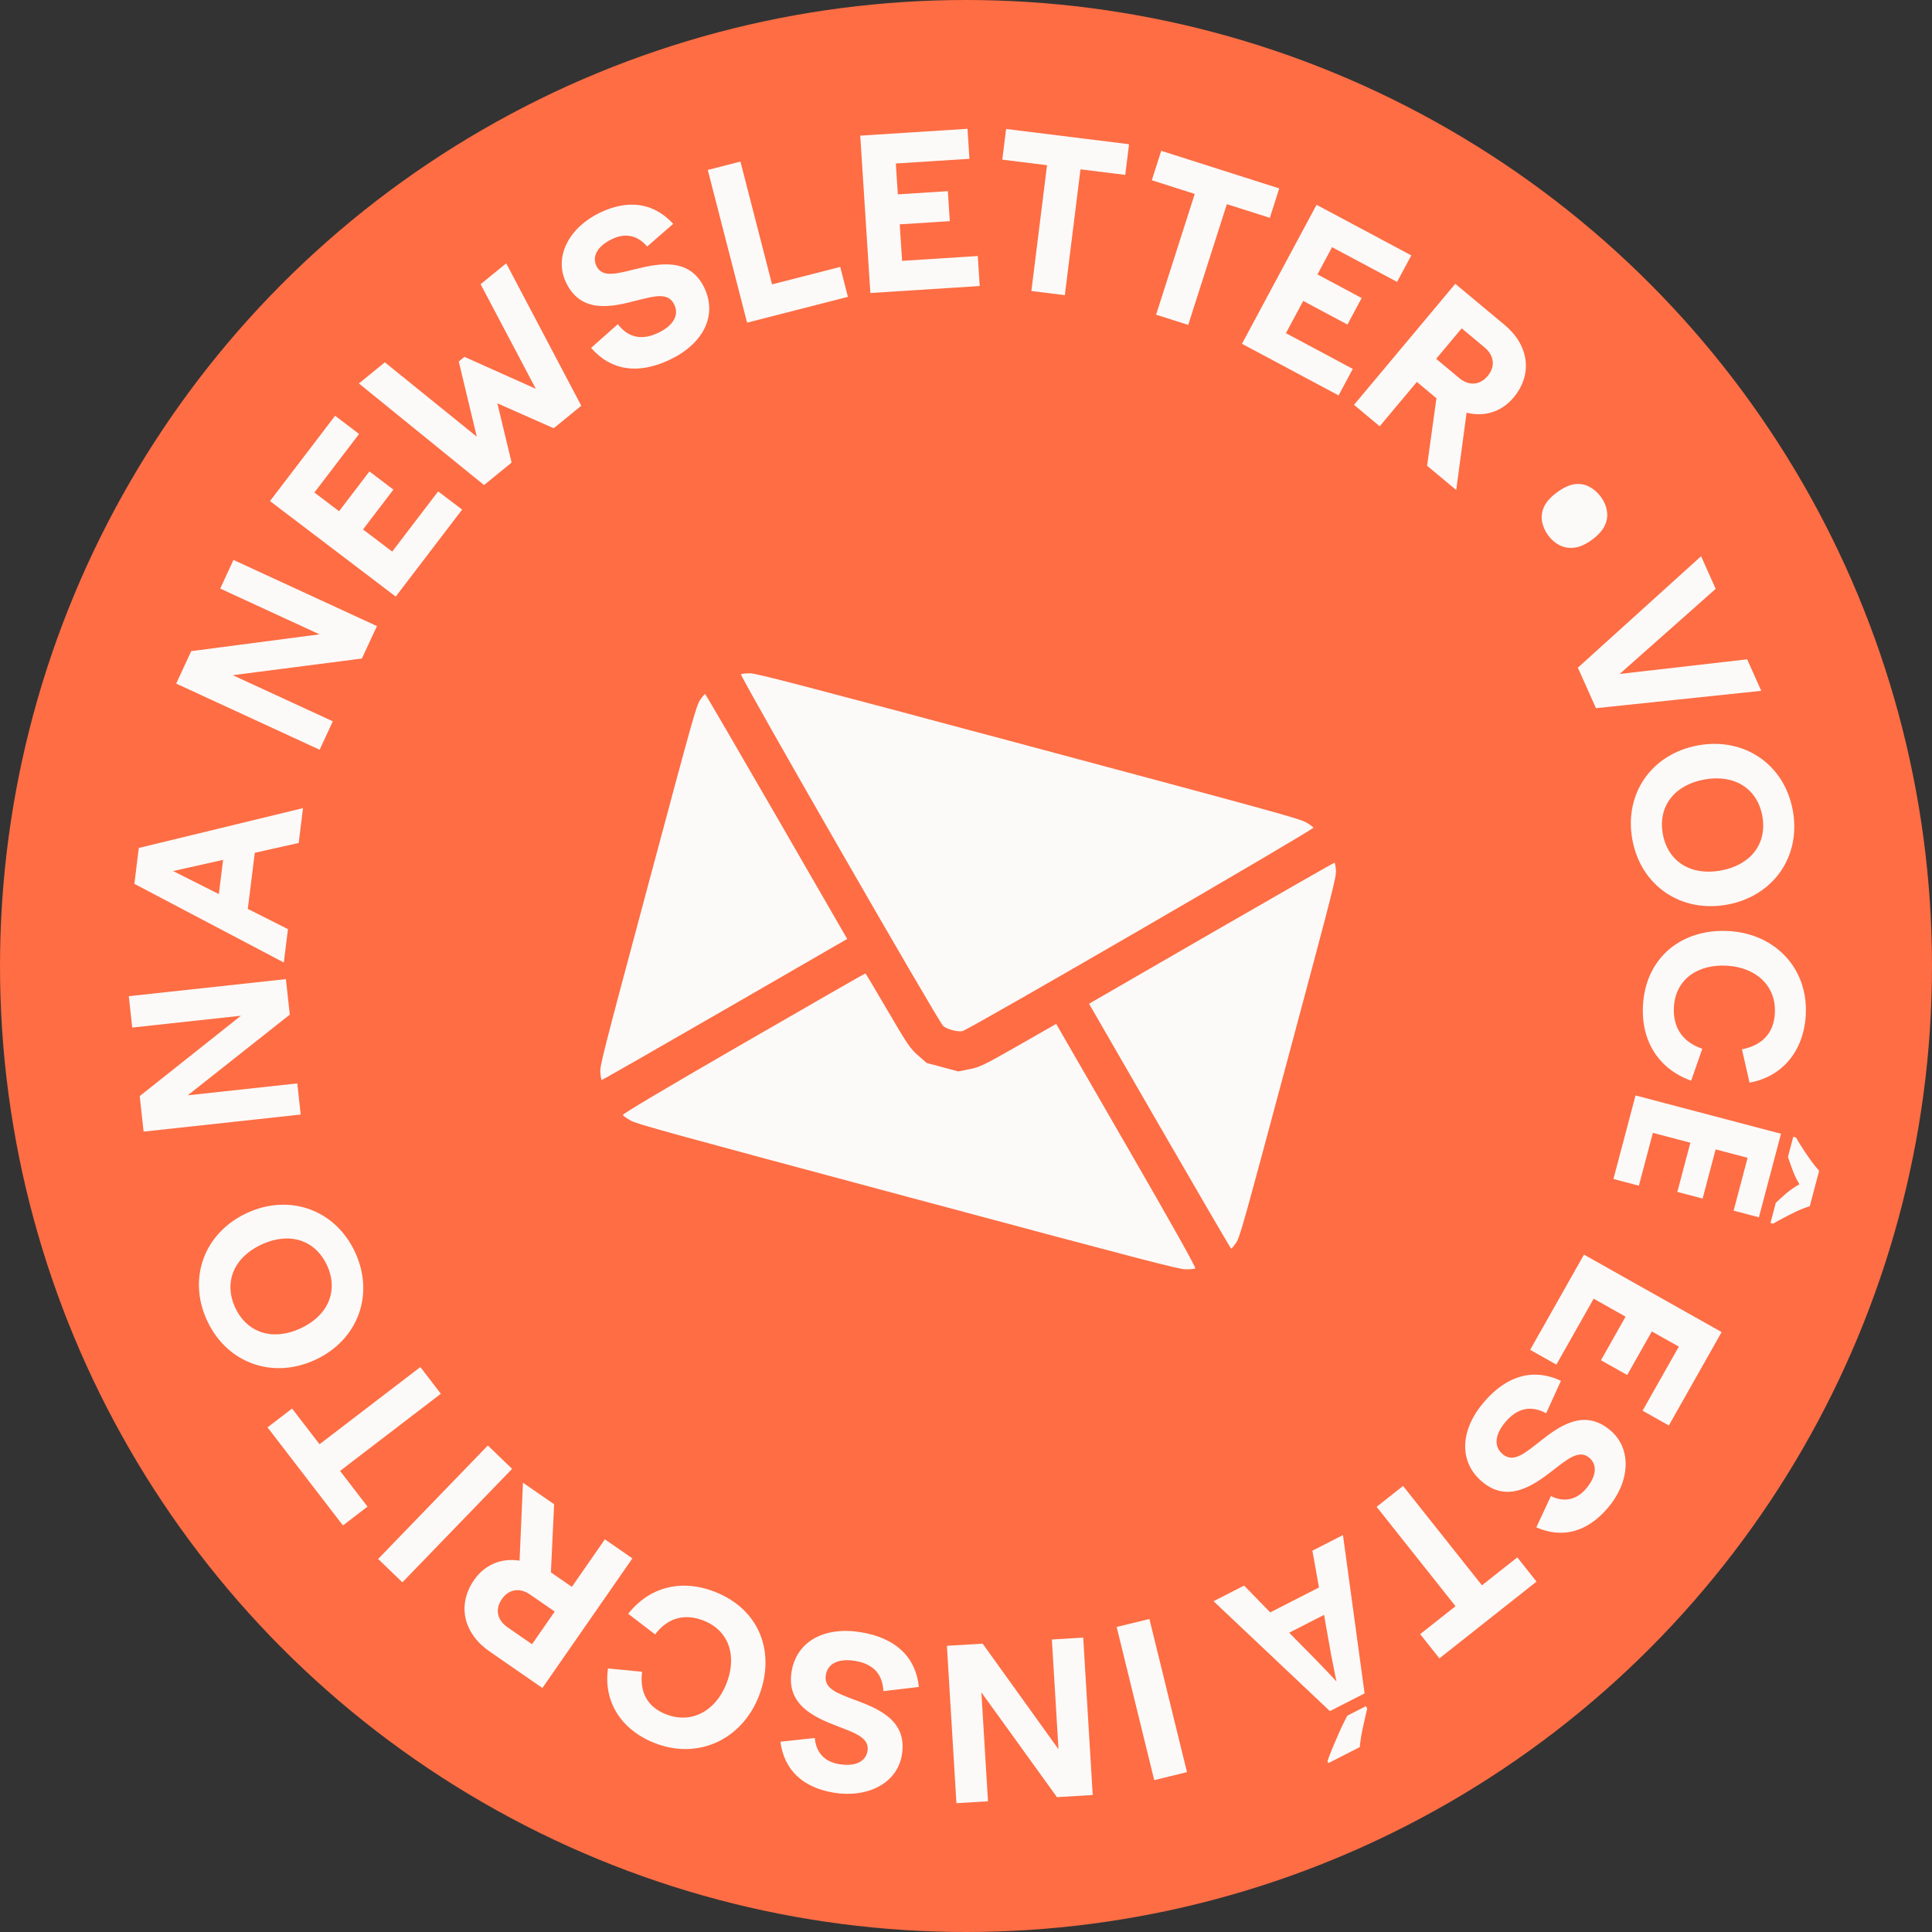 <svg width="120" height="120" viewBox="0 0 120 120" fill="none" xmlns="http://www.w3.org/2000/svg">
<rect x="0" y="0" width="120" height="120" fill="#333333" stroke="none"/>
<circle cx="60" cy="60" r="60" fill="#FE6D44"/>
<path d="M105.658 34.548L98.004 41.471L99.129 43.987L109.394 42.908L108.52 40.952L100.6 41.86L106.564 36.575L105.658 34.548Z" fill="#FCFAF9"/>
<path d="M105.452 46.3C102.582 46.831 100.859 49.302 101.391 52.165C101.923 55.028 104.42 56.717 107.29 56.186C110.16 55.655 111.883 53.184 111.351 50.321C110.819 47.458 108.321 45.769 105.452 46.3ZM106.896 54.068C105.03 54.413 103.6 53.522 103.283 51.815C102.965 50.107 103.98 48.764 105.846 48.419C107.712 48.073 109.142 48.964 109.459 50.671C109.777 52.379 108.762 53.722 106.896 54.068Z" fill="#FCFAF9"/>
<path d="M107.389 57.83C104.488 57.663 102.222 59.442 102.049 62.427C101.918 64.695 103.051 66.409 105.041 67.125L105.733 65.138C104.537 64.742 103.894 63.842 103.969 62.551C104.07 60.804 105.474 59.878 107.264 59.981C109.054 60.084 110.339 61.218 110.239 62.952C110.165 64.216 109.416 64.932 108.196 65.175L108.666 67.243C110.679 66.888 112.029 65.305 112.159 63.062C112.328 60.142 110.25 57.995 107.389 57.83Z" fill="#FCFAF9"/>
<path d="M100.213 73.229L101.586 68.04L110.621 70.42L109.248 75.609L107.679 75.195L108.547 71.913L106.561 71.39L105.752 74.445L104.183 74.031L104.991 70.976L102.663 70.363L101.794 73.645L100.213 73.229ZM112.409 74.916C112.192 74.985 111.941 75.081 111.656 75.204C111.377 75.337 111.101 75.476 110.828 75.62C110.556 75.764 110.323 75.892 110.131 76.004L109.967 75.96L110.298 74.711C110.49 74.527 110.71 74.329 110.956 74.114C111.211 73.902 111.481 73.717 111.767 73.558C111.597 73.279 111.457 72.99 111.346 72.691C111.236 72.392 111.138 72.114 111.053 71.857L111.383 70.607L111.548 70.651C111.666 70.853 111.805 71.079 111.964 71.328C112.13 71.588 112.303 71.84 112.481 72.085C112.666 72.341 112.836 72.552 112.99 72.719L112.409 74.916Z" fill="#FCFAF9"/>
<path d="M98.384 77.927L95.04 83.841L96.67 84.758L98.985 80.664L100.968 81.78L99.438 84.487L101.068 85.404L102.598 82.698L104.274 83.641L102.023 87.621L103.654 88.539L106.933 82.738L98.384 77.927Z" fill="#FCFAF9"/>
<path d="M95.423 94.867C97.038 95.574 98.575 95.166 99.859 93.667C101.219 92.079 101.4 90.018 100.027 88.847C98.375 87.439 96.814 88.599 95.565 89.595C94.699 90.265 93.996 90.885 93.329 90.317C92.722 89.799 92.903 89.026 93.515 88.311C94.203 87.507 95.036 87.238 96.035 87.78L96.953 85.763C95.257 84.97 93.602 85.414 92.174 87.082C90.686 88.82 90.59 90.781 92.043 92.02C93.625 93.368 95.185 92.311 96.418 91.353C97.329 90.652 98.076 90 98.713 90.543C99.24 90.993 99.149 91.722 98.503 92.477C97.874 93.211 97.092 93.3 96.329 92.925L95.423 94.867Z" fill="#FCFAF9"/>
<path d="M87.146 92.295L85.504 93.592L90.405 99.764L88.209 101.499L89.404 103.004L95.436 98.236L94.242 96.732L92.046 98.467L87.146 92.295Z" fill="#FCFAF9"/>
<path d="M77.275 98.483L78.895 100.149L81.924 98.601L81.515 96.316L83.414 95.346L84.757 105.179L82.602 106.28L75.376 99.454L77.275 98.483ZM81.669 103.03C81.775 103.142 81.911 103.283 82.077 103.453C82.242 103.622 82.41 103.796 82.579 103.973C82.749 104.151 82.893 104.307 83.011 104.442C82.971 104.267 82.925 104.046 82.876 103.778C82.823 103.521 82.773 103.273 82.728 103.032C82.679 102.802 82.648 102.637 82.635 102.536L82.239 100.303L80.072 101.411L81.669 103.03ZM82.451 109.394C82.504 109.23 82.58 109.025 82.679 108.779C82.778 108.532 82.889 108.271 83.011 107.993C83.125 107.719 83.244 107.453 83.366 107.195C83.485 106.949 83.592 106.737 83.688 106.561L84.841 105.972L84.918 106.123C84.87 106.334 84.814 106.578 84.75 106.855C84.683 107.143 84.621 107.434 84.565 107.727C84.514 108.027 84.477 108.29 84.456 108.516L82.511 109.51L82.451 109.394Z" fill="#FCFAF9"/>
<path d="M71.392 100.558L69.358 101.054L71.692 110.567L73.726 110.07L71.392 100.558Z" fill="#FCFAF9"/>
<path d="M67.28 101.715L65.333 101.832L65.745 108.649L61.035 102.091L58.814 102.224L59.405 112L61.365 111.882L60.956 105.117L65.65 111.624L67.87 111.491L67.28 101.715Z" fill="#FCFAF9"/>
<path d="M48.473 108.18C48.702 109.925 49.846 111.027 51.796 111.348C53.862 111.688 55.724 110.778 56.018 109C56.372 106.861 54.57 106.127 53.069 105.576C52.047 105.182 51.151 104.903 51.294 104.039C51.424 103.253 52.181 103.008 53.111 103.161C54.157 103.333 54.818 103.905 54.869 105.039L57.074 104.78C56.878 102.921 55.641 101.738 53.472 101.381C51.212 101.008 49.479 101.94 49.168 103.821C48.829 105.87 50.543 106.655 52.002 107.213C53.075 107.628 54.02 107.929 53.883 108.754C53.77 109.437 53.097 109.736 52.116 109.574C51.16 109.417 50.679 108.795 50.607 107.95L48.473 108.18Z" fill="#FCFAF9"/>
<path d="M47.121 105.385C48.194 102.691 47.215 99.985 44.43 98.881C42.314 98.042 40.327 98.576 39.018 100.235L40.691 101.516C41.444 100.508 42.503 100.183 43.707 100.66C45.337 101.306 45.776 102.927 45.114 104.59C44.452 106.252 42.969 107.112 41.351 106.471C40.172 106.003 39.727 105.068 39.88 103.836L37.765 103.63C37.468 105.648 38.549 107.425 40.641 108.255C43.366 109.335 46.063 108.043 47.121 105.385Z" fill="#FCFAF9"/>
<path d="M39.28 96.794L37.57 95.612L35.52 98.563L34.218 97.663L34.418 93.432L32.482 92.094L32.271 96.936C31.185 96.757 30.129 97.155 29.45 98.131C28.362 99.698 28.805 101.467 30.408 102.575L33.689 104.844L39.28 96.794ZM31.528 101.077C30.872 100.624 30.739 99.944 31.171 99.322C31.596 98.71 32.27 98.588 32.915 99.034L34.454 100.098L33.045 102.126L31.528 101.077Z" fill="#FCFAF9"/>
<path d="M31.808 91.233L30.301 89.782L23.486 96.831L24.993 98.281L31.808 91.233Z" fill="#FCFAF9"/>
<path d="M27.383 86.568L26.108 84.911L19.847 89.705L18.142 87.488L16.616 88.657L21.301 94.748L22.827 93.579L21.122 91.362L27.383 86.568Z" fill="#FCFAF9"/>
<path d="M19.582 84.461C22.229 83.234 23.282 80.414 22.053 77.773C20.823 75.132 17.983 74.116 15.336 75.343C12.69 76.57 11.636 79.39 12.866 82.031C14.095 84.672 16.935 85.688 19.582 84.461ZM16.246 77.297C17.967 76.499 19.575 77.007 20.308 78.582C21.041 80.157 20.393 81.71 18.672 82.507C16.951 83.305 15.344 82.797 14.611 81.222C13.877 79.647 14.525 78.094 16.246 77.297Z" fill="#FCFAF9"/>
<path d="M18.677 69.226L18.465 67.292L11.661 68.032L17.999 63.021L17.758 60.815L8 61.875L8.213 63.823L14.965 63.089L8.678 68.08L8.919 70.287L18.677 69.226Z" fill="#FCFAF9"/>
<path d="M17.628 59.783L17.886 57.71L15.391 56.454L15.825 52.968L18.552 52.358L18.821 50.194L8.622 52.668L8.345 54.896L17.628 59.783ZM13.593 55.533L10.751 54.102L13.858 53.408L13.593 55.533Z" fill="#FCFAF9"/>
<path d="M19.854 46.568L20.672 44.802L14.458 41.937L22.478 40.902L23.412 38.887L14.501 34.779L13.678 36.557L19.844 39.4L11.877 40.444L10.943 42.459L19.854 46.568Z" fill="#FCFAF9"/>
<path d="M24.58 37.055L28.703 31.652L27.214 30.521L24.36 34.261L22.548 32.885L24.435 30.412L22.946 29.281L21.059 31.754L19.528 30.591L22.303 26.955L20.814 25.823L16.77 31.122L24.58 37.055Z" fill="#FCFAF9"/>
<path d="M28.494 22.454L29.614 27.122L23.903 22.504L22.292 23.818L30.065 30.128L31.777 28.731L30.892 25.051L34.392 26.599L36.104 25.203L31.442 16.356L29.851 17.653L33.281 24.149L28.848 22.165L28.494 22.454Z" fill="#FCFAF9"/>
<path d="M41.812 13.904C40.622 12.605 39.052 12.356 37.269 13.207C35.38 14.109 34.377 15.92 35.157 17.546C36.095 19.501 37.994 19.072 39.54 18.666C40.604 18.404 41.499 18.122 41.877 18.911C42.222 19.629 41.743 20.263 40.893 20.669C39.937 21.126 39.066 21.035 38.373 20.136L36.715 21.608C37.943 23.019 39.636 23.282 41.619 22.335C43.685 21.348 44.57 19.594 43.745 17.874C42.847 16.001 40.991 16.337 39.474 16.714C38.357 16.987 37.41 17.28 37.048 16.527C36.749 15.902 37.128 15.272 38.026 14.844C38.899 14.427 39.65 14.662 40.195 15.313L41.812 13.904Z" fill="#FCFAF9"/>
<path d="M46.403 20.041L52.665 18.437L52.187 16.578L47.953 17.663L45.99 10.036L43.962 10.556L46.403 20.041Z" fill="#FCFAF9"/>
<path d="M54.059 18.199L60.851 17.765L60.732 15.902L56.03 16.202L55.884 13.934L58.993 13.736L58.873 11.873L55.765 12.071L55.642 10.155L60.213 9.863L60.094 8L53.432 8.425L54.059 18.199Z" fill="#FCFAF9"/>
<path d="M64.061 18.075L66.139 18.332L67.111 10.518L69.891 10.863L70.128 8.958L62.491 8.011L62.254 9.916L65.033 10.261L64.061 18.075Z" fill="#FCFAF9"/>
<path d="M71.807 19.546L73.802 20.181L76.203 12.681L78.871 13.53L79.456 11.702L72.125 9.367L71.54 11.195L74.208 12.045L71.807 19.546Z" fill="#FCFAF9"/>
<path d="M77.141 21.354L83.141 24.559L84.024 22.913L79.87 20.694L80.945 18.691L83.691 20.158L84.575 18.512L81.829 17.045L82.737 15.352L86.775 17.509L87.658 15.863L81.774 12.72L77.141 21.354Z" fill="#FCFAF9"/>
<path d="M84.099 25.146L85.696 26.477L88.003 23.721L89.219 24.734L88.64 28.93L90.448 30.436L91.093 25.632C92.158 25.907 93.246 25.605 94.009 24.693C95.234 23.23 94.951 21.429 93.454 20.182L90.39 17.629L84.099 25.146ZM92.204 21.573C92.817 22.084 92.889 22.773 92.402 23.354C91.924 23.925 91.242 23.987 90.639 23.485L89.203 22.288L90.788 20.393L92.204 21.573Z" fill="#FCFAF9"/>
<path d="M96.707 30.582C97.1 30.293 97.463 30.123 97.795 30.074C98.132 30.031 98.436 30.083 98.707 30.23C98.985 30.372 99.225 30.579 99.427 30.852C99.629 31.125 99.754 31.412 99.802 31.712C99.863 32.014 99.823 32.319 99.683 32.627C99.542 32.936 99.275 33.235 98.882 33.525C98.496 33.809 98.134 33.972 97.797 34.015C97.46 34.057 97.152 34.008 96.874 33.866C96.601 33.732 96.364 33.528 96.162 33.255C95.96 32.981 95.832 32.691 95.779 32.384C95.726 32.078 95.769 31.77 95.909 31.461C96.055 31.159 96.321 30.866 96.707 30.582Z" fill="#FCFAF9"/>
<path fill-rule="evenodd" clip-rule="evenodd" d="M46.575 41.82C46.324 41.82 46.074 41.845 46.02 41.876C45.912 41.938 58.264 63.426 58.574 63.715C58.806 63.931 59.479 64.112 59.788 64.04C60.198 63.946 81.642 51.512 81.58 51.405C81.55 51.352 81.331 51.199 81.093 51.064C80.71 50.846 78.802 50.321 63.848 46.319C49.282 42.421 46.972 41.819 46.575 41.82ZM43.492 43.466C43.252 43.818 43.094 44.382 40.248 55.004C37.402 65.626 37.257 66.193 37.288 66.618C37.306 66.864 37.345 67.071 37.374 67.079C37.402 67.087 40.845 65.119 45.023 62.706L52.621 58.319L48.235 50.721C45.822 46.543 43.825 43.117 43.796 43.11C43.767 43.102 43.63 43.262 43.492 43.466ZM75.239 57.957L67.642 62.344L72.028 69.942C74.441 74.121 76.438 77.546 76.467 77.554C76.495 77.562 76.632 77.401 76.771 77.198C77.01 76.845 77.169 76.281 80.015 65.66C82.861 55.038 83.006 54.47 82.975 54.045C82.956 53.8 82.918 53.592 82.889 53.585C82.861 53.577 79.418 55.545 75.239 57.957ZM46.173 64.806C41.282 67.63 38.647 69.196 38.682 69.258C38.713 69.311 38.932 69.465 39.169 69.6C39.553 69.817 41.468 70.345 56.378 74.34C71.288 78.335 73.21 78.836 73.651 78.839C73.924 78.841 74.191 78.817 74.243 78.787C74.306 78.751 72.805 76.073 69.97 71.164L65.601 63.596L63.259 64.934C61.116 66.158 60.858 66.283 60.217 66.41L59.517 66.548L58.536 66.285L57.555 66.022L57.019 65.552C56.529 65.122 56.363 64.877 55.133 62.773C54.392 61.505 53.77 60.462 53.752 60.458C53.734 60.453 50.323 62.409 46.173 64.806Z" fill="#FCFAF9"/>
</svg>
